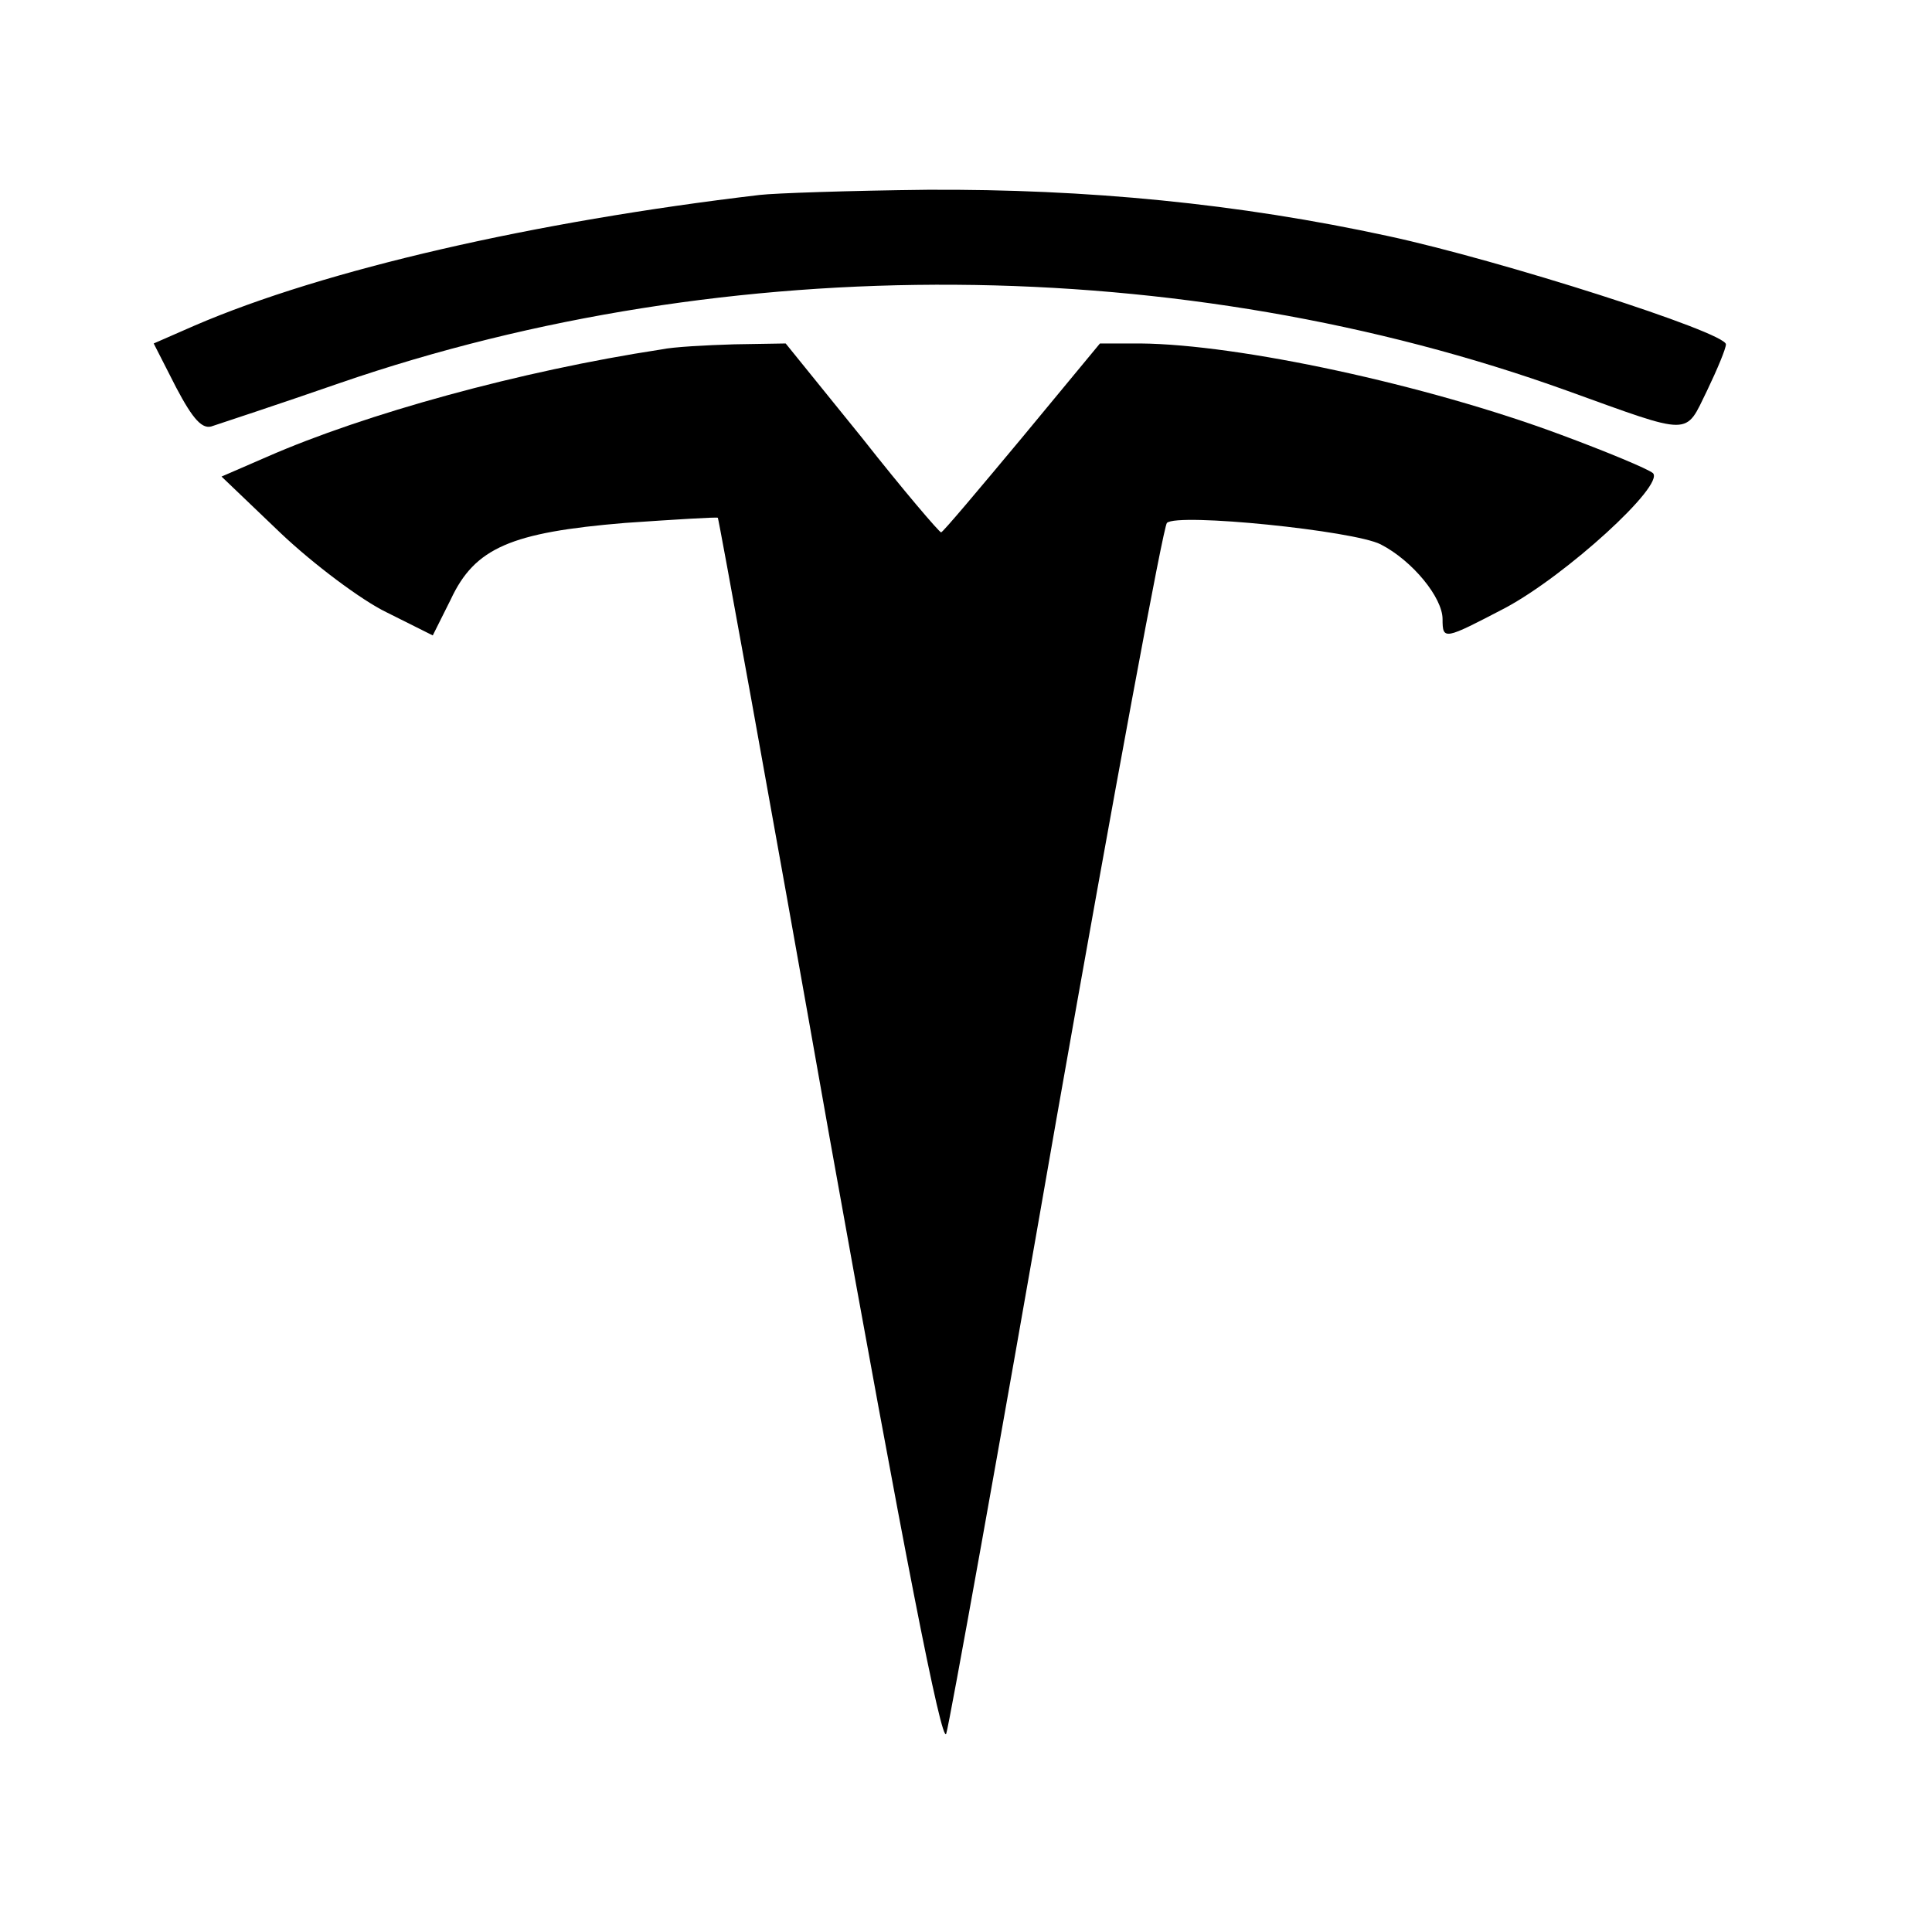 <?xml version="1.0" standalone="no"?>
<!DOCTYPE svg PUBLIC "-//W3C//DTD SVG 20010904//EN"
 "http://www.w3.org/TR/2001/REC-SVG-20010904/DTD/svg10.dtd">
<svg version="1.0" xmlns="http://www.w3.org/2000/svg"
 width="225pt" height="225pt" viewBox="0 0 225 225"
 preserveAspectRatio="xMidYMid meet">
<g transform="translate(0,225) scale(0.1,-0.1)"
fill="#000000" stroke="none">
<path d="M885 2023 c-263 -31 -507 -87 -658 -152 l-48 -21 26 -51 c20 -38 31
-50 43 -45 9 3 76 25 148 50 453 156 982 152 1429 -9 147 -53 137 -53 163 0
12 25 22 49 22 54 0 14 -263 98 -393 126 -175 38 -351 55 -537 54 -91 -1 -178
-4 -195 -6z"/>
<path d="M770 1843 c-164 -25 -345 -75 -459 -125 l-53 -23 69 -66 c38 -36 94
-78 123 -92 l54 -27 21 42 c28 60 70 78 203 89 58 4 107 7 108 6 1 -1 60 -325
130 -721 86 -480 131 -710 136 -695 4 13 62 335 128 714 67 380 125 693 129
696 12 12 218 -9 249 -25 37 -19 72 -62 72 -87 0 -25 2 -24 73 13 71 38 186
143 172 157 -6 5 -54 25 -108 45 -156 58 -374 105 -489 106 l-47 0 -91 -110
c-50 -60 -92 -110 -94 -110 -2 0 -44 49 -92 110 l-89 110 -60 -1 c-33 -1 -71
-3 -85 -6z"/>
</g>
</svg>
